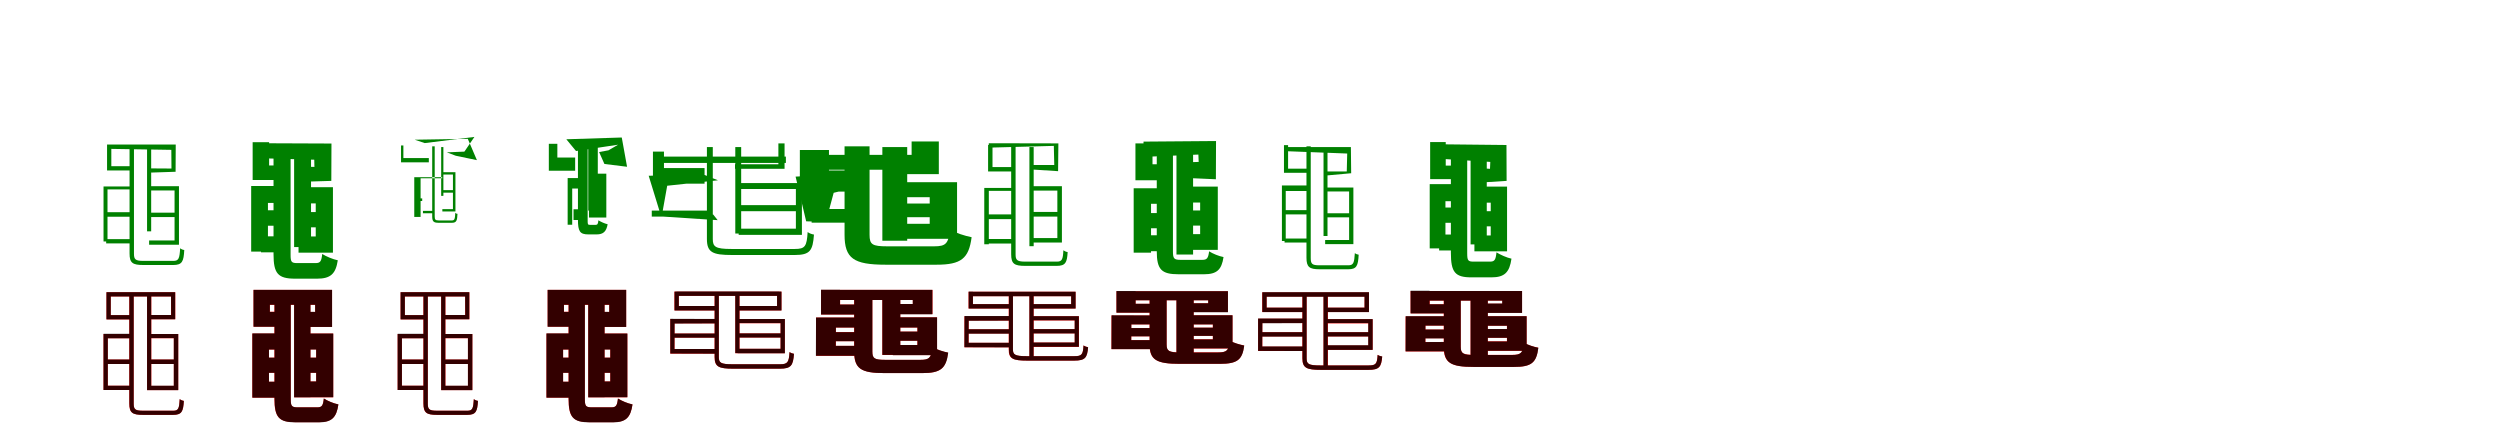 <?xml version="1.0" encoding="UTF-8"?>
<svg width="1700" height="300" xmlns="http://www.w3.org/2000/svg">
<rect width="100%" height="100%" fill="white"/>
<g fill="green" transform="translate(100 100) scale(0.1 -0.1)"><path d="M-0.0 -0.0V-573.0H28.0V0.0ZM-272.0 17.0V-159.0H-104.0V-130.0H-243.0V17.0ZM-267.0 17.0 -268.0 -12.0 165.0 -19.0 166.0 -146.0 12.0 -145.0 11.0 -174.0 194.0 -168.0 195.0 17.0ZM-119.0 6.0V-724.0C-119.0 -788.0 -98.0 -802.0 -26.0 -802.0C-9.0 -802.0 163.0 -802.0 178.0 -802.0C239.0 -802.0 249.0 -778.0 253.0 -700.0C243.0 -699.0 232.0 -694.0 225.0 -688.0C221.0 -758.0 215.0 -774.0 179.0 -774.0C145.0 -774.0 -3.0 -774.0 -27.0 -774.0C-80.0 -774.0 -89.0 -763.0 -89.0 -725.0V6.0ZM-278.0 -443.0V-474.0H-105.0V-443.0ZM16.0 -446.0V-476.0H204.0V-446.0ZM-278.0 -626.0V-655.0H-104.0V-626.0ZM14.0 -266.0V-295.0H187.0V-635.0H14.0V-664.0H217.0V-266.0ZM-296.0 -268.0V-642.0H-269.0V-288.0H-99.0V-268.0Z"/></g>
<g fill="green" transform="translate(200 100) scale(0.1 -0.1)"><path d="M0.0 0.0V-680.0H115.0V0.0ZM-282.0 33.0V-224.0H-91.0V-125.0H-170.0V33.0ZM-228.0 26.0 -229.0 -76.0 137.0 -86.0 138.0 -135.0 57.0 -133.0 56.0 -236.0 253.0 -230.0 254.0 24.0ZM-140.0 5.0V-729.0C-140.0 -860.0 -110.0 -895.0 7.0 -895.0C33.0 -895.0 129.0 -895.0 156.0 -895.0C248.0 -895.0 283.0 -862.0 297.0 -770.0C263.0 -763.0 218.0 -744.0 191.0 -727.0C186.0 -777.0 178.0 -789.0 146.0 -789.0C126.0 -789.0 42.0 -789.0 22.0 -789.0C-19.0 -789.0 -24.0 -781.0 -24.0 -731.0V5.0ZM-246.0 -430.0V-535.0H-85.0V-430.0ZM59.0 -442.0V-546.0H206.0V-442.0ZM-225.0 -607.0V-716.0H-78.0V-607.0ZM30.0 -273.0V-383.0H147.0V-608.0H30.0V-718.0H264.0V-273.0ZM-292.0 -265.0V-711.0H-178.0V-380.0H-85.0V-265.0Z"/></g>
<g fill="green" transform="translate(300 100) scale(0.1 -0.1)"><path d="M0.0 0.0V-332.0H15.0V0.0ZM-273.0 11.0V-104.0H-84.0V-75.0H-257.0V11.0ZM-180.0 50.0 -112.0 27.0 226.0 69.0 158.0 -31.0 38.0 -36.0 99.0 -59.0 243.0 -89.0 181.0 56.0ZM-61.0 5.0V-471.0C-61.0 -507.0 -51.0 -515.0 -17.0 -515.0C-8.0 -515.0 66.0 -515.0 73.0 -515.0C104.0 -515.0 109.0 -500.0 111.0 -454.0C105.0 -454.0 99.0 -451.0 96.0 -447.0C94.0 -489.0 91.0 -499.0 73.0 -499.0C58.0 -499.0 -6.0 -499.0 -16.0 -499.0C-40.0 -499.0 -44.0 -493.0 -44.0 -471.0V5.0ZM-129.0 -349.0V-367.0H-147.0V-349.0ZM10.0 -293.0V-310.0H91.0V-293.0ZM-124.0 -434.0V-450.0H-53.0V-434.0ZM8.0 -171.0V-187.0H80.0V-422.0H8.0V-438.0H97.0V-171.0ZM-140.0 -212.0V-475.0H-183.0V-205.0H7.0V-212.0Z"/></g>
<g fill="green" transform="translate(400 100) scale(0.1 -0.1)"><path d="M0.0 0.0V-432.0H65.0V0.0ZM-268.0 22.0V-161.0H-89.0V-71.0H-210.0V22.0ZM-149.0 53.0 -83.0 -27.0 203.0 16.0 138.0 -22.0 74.0 -34.0 110.0 -115.0 264.0 -134.0 228.0 65.0ZM-70.0 4.0V-494.0C-70.0 -573.0 -57.0 -594.0 1.0 -594.0C13.0 -594.0 44.0 -594.0 57.0 -594.0C103.0 -594.0 123.0 -574.0 132.0 -525.0C111.0 -520.0 85.0 -508.0 69.0 -498.0C67.0 -522.0 63.0 -529.0 51.0 -529.0C46.0 -529.0 19.0 -529.0 11.0 -529.0C-4.0 -529.0 -4.0 -524.0 -4.0 -495.0V4.0ZM-122.0 -341.0V-409.0V-341.0ZM33.0 -295.0V-363.0H94.0V-295.0ZM-100.0 -423.0V-496.0H-35.0V-423.0ZM5.0 -181.0V-253.0H61.0V-407.0H5.0V-479.0H123.0V-181.0ZM-140.0 -211.0V-528.0H-109.0V-282.0H-6.0V-211.0Z"/></g>
<g fill="green" transform="translate(500 100) scale(0.1 -0.1)"><path d="M-0.0 -0.0V-588.0H40.0V0.0ZM293.0 25.0V-117.0H-2.0V-148.0H335.0V25.0ZM-208.0 -190.0 -589.0 -195.0 -504.0 -472.0 -120.0 -497.0 -150.0 -459.0 -499.0 -464.0 -463.0 -263.0 -118.0 -226.0ZM-193.0 0.0V-625.0C-193.0 -716.0 -155.0 -734.0 -22.0 -734.0C9.0 -734.0 373.0 -734.0 404.0 -734.0C509.0 -734.0 527.0 -704.0 535.0 -595.0C521.0 -593.0 504.0 -587.0 492.0 -578.0C486.0 -675.0 475.0 -693.0 405.0 -693.0C335.0 -693.0 24.0 -693.0 -27.0 -693.0C-135.0 -693.0 -153.0 -678.0 -153.0 -626.0V0.0ZM-540.0 -65.0V-108.0H344.0V-65.0ZM24.0 -395.0V-436.0H430.0V-395.0ZM-568.0 -432.0V-473.0H-174.0V-432.0ZM23.0 -245.0V-285.0H412.0V-555.0H23.0V-597.0H453.0V-245.0ZM-560.0 -31.0V-249.0H-209.0V-143.0H-485.0V-31.0Z"/></g>
<g fill="green" transform="translate(600 100) scale(0.1 -0.1)"><path d="M0.0 0.0V-637.0H169.0V0.0ZM199.0 38.0V-123.0H73.0V-184.0H384.0V38.0ZM-220.0 -181.0 -590.0 -201.0 -518.0 -505.0 -148.0 -515.0 -164.0 -436.0 -370.0 -456.0 -331.0 -311.0 -125.0 -261.0ZM-257.0 5.0V-596.0C-257.0 -757.0 -196.0 -800.0 22.0 -800.0C69.0 -800.0 318.0 -800.0 368.0 -800.0C536.0 -800.0 588.0 -758.0 607.0 -613.0C561.0 -604.0 498.0 -584.0 460.0 -561.0C449.0 -657.0 432.0 -675.0 352.0 -675.0C294.0 -675.0 81.0 -675.0 33.0 -675.0C-68.0 -675.0 -87.0 -663.0 -87.0 -597.0V5.0ZM-451.0 -53.0V-154.0H282.0V-53.0ZM72.0 -384.0V-477.0H402.0V-384.0ZM-481.0 -421.0V-514.0H-173.0V-421.0ZM96.0 -239.0V-341.0H322.0V-522.0H96.0V-624.0H508.0V-239.0ZM-561.0 -20.0V-303.0H-217.0V-159.0H-363.0V-20.0Z"/></g>
<g fill="green" transform="translate(700 100) scale(0.1 -0.1)"><path d="M0.0 0.0V-674.0H29.0V0.0ZM-281.0 14.0V-166.0H-107.0V-136.0H-251.0V14.0ZM-276.0 26.0 -278.0 -4.0 166.0 8.0 169.0 -122.0H11.0L8.0 -152.0L195.0 -164.0L197.0 25.0ZM-124.0 7.0V-729.0C-124.0 -794.0 -103.0 -808.0 -28.0 -808.0C-11.0 -808.0 170.0 -808.0 185.0 -808.0C246.0 -808.0 256.0 -785.0 260.0 -714.0C250.0 -713.0 239.0 -708.0 231.0 -702.0C228.0 -765.0 221.0 -779.0 187.0 -779.0C151.0 -779.0 -4.0 -779.0 -30.0 -779.0C-85.0 -779.0 -94.0 -767.0 -94.0 -730.0V7.0ZM-288.0 -458.0V-490.0H-104.0V-458.0ZM14.0 -441.0V-473.0H208.0V-441.0ZM-288.0 -625.0V-656.0H-109.0V-625.0ZM12.0 -266.0V-296.0H190.0V-619.0H12.0V-649.0H221.0V-266.0ZM-307.0 -278.0V-661.0H-276.0V-298.0H-105.0V-278.0Z"/></g>
<g fill="green" transform="translate(800 100) scale(0.1 -0.1)"><path d="M0.0 0.0V-731.0H113.0V0.0ZM-279.0 25.0V-226.0H-83.0V-117.0H-163.0V25.0ZM-224.0 37.0 -226.0 -67.0 149.0 -51.0 151.0 -101.0 68.0 -104.0 66.0 -210.0 268.0 -219.0 269.0 41.0ZM-134.0 -1.0V-708.0C-134.0 -833.0 -102.0 -865.0 14.0 -865.0C40.0 -865.0 159.0 -865.0 187.0 -865.0C274.0 -865.0 307.0 -835.0 320.0 -748.0C288.0 -742.0 247.0 -725.0 222.0 -709.0C216.0 -755.0 208.0 -767.0 176.0 -767.0C151.0 -767.0 50.0 -767.0 28.0 -767.0C-17.0 -767.0 -24.0 -758.0 -24.0 -709.0V-1.0ZM-243.0 -449.0V-552.0H-77.0V-449.0ZM70.0 -431.0V-534.0H222.0V-431.0ZM-222.0 -600.0V-708.0H-71.0V-600.0ZM41.0 -269.0V-377.0H161.0V-592.0H41.0V-699.0H281.0V-269.0ZM-291.0 -280.0V-718.0H-173.0V-386.0H-78.0V-280.0Z"/></g>
<g fill="green" transform="translate(900 100) scale(0.1 -0.1)"><path d="M0.0 0.0V-605.0H27.0V0.0ZM-269.0 13.0V-175.0H-101.0V-147.0H-241.0V13.0ZM-258.0 0.0 -256.0 -28.0 161.0 -44.0 158.0 -166.0H10.0L12.0 -194.0L188.0 -178.0L186.0 0.0ZM-116.0 5.0V-753.0C-116.0 -816.0 -96.0 -831.0 -27.0 -831.0C-11.0 -831.0 152.0 -831.0 168.0 -831.0C226.0 -831.0 235.0 -807.0 239.0 -732.0C231.0 -731.0 219.0 -727.0 213.0 -721.0C209.0 -788.0 203.0 -804.0 169.0 -804.0C137.0 -804.0 -6.0 -804.0 -28.0 -804.0C-78.0 -804.0 -87.0 -795.0 -87.0 -754.0V5.0ZM-266.0 -429.0V-458.0H-107.0V-429.0ZM13.0 -450.0V-478.0H190.0V-450.0ZM-265.0 -622.0V-649.0H-101.0V-622.0ZM11.0 -275.0V-302.0H174.0V-632.0H11.0V-660.0H203.0V-275.0ZM-283.0 -261.0V-639.0H-257.0V-299.0H-94.0V-261.0Z"/></g>
<g fill="green" transform="translate(1000 100) scale(0.1 -0.1)"><path d="M0.0 0.0V-662.0H110.0V0.0ZM-275.0 34.0V-218.0H-90.0V-126.0H-169.0V34.0ZM-220.0 19.0 -217.0 -79.0 134.0 -101.0 132.0 -148.0 54.0 -143.0 55.0 -242.0 245.0 -230.0 244.0 14.0ZM-134.0 6.0V-719.0C-134.0 -851.0 -106.0 -886.0 5.0 -886.0C30.0 -886.0 117.0 -886.0 142.0 -886.0C231.0 -886.0 265.0 -852.0 278.0 -759.0C245.0 -752.0 202.0 -732.0 176.0 -716.0C171.0 -767.0 163.0 -779.0 133.0 -779.0C115.0 -779.0 39.0 -779.0 20.0 -779.0C-18.0 -779.0 -23.0 -771.0 -23.0 -721.0V6.0ZM-235.0 -411.0V-515.0H-86.0V-411.0ZM54.0 -436.0V-539.0H193.0V-436.0ZM-214.0 -595.0V-703.0H-75.0V-595.0ZM26.0 -269.0V-378.0H137.0V-601.0H26.0V-709.0H248.0V-269.0ZM-278.0 -252.0V-689.0H-171.0V-368.0H-81.0V-252.0Z"/></g>
<g fill="red" transform="translate(100 200) scale(0.1 -0.1)"><path d="M0.0 0.0V-653.0H29.0V0.0ZM-276.0 13.0V-172.0H-104.0V-143.0H-247.0V13.0ZM-268.0 13.0V-16.0H163.0V-142.0H10.0V-171.0H192.0V13.0ZM-121.0 6.0V-743.0C-121.0 -807.0 -100.0 -821.0 -27.0 -821.0C-12.0 -821.0 162.0 -821.0 177.0 -821.0C236.0 -821.0 246.0 -798.0 250.0 -726.0C241.0 -725.0 229.0 -720.0 222.0 -714.0C219.0 -778.0 213.0 -793.0 179.0 -793.0C145.0 -793.0 -5.0 -793.0 -29.0 -793.0C-82.0 -793.0 -91.0 -782.0 -91.0 -744.0V6.0ZM-278.0 -445.0V-475.0H-106.0V-445.0ZM13.0 -445.0V-475.0H199.0V-445.0ZM-278.0 -623.0V-652.0H-106.0V-623.0ZM11.0 -271.0V-300.0H182.0V-624.0H11.0V-653.0H212.0V-271.0ZM-296.0 -271.0V-652.0H-267.0V-300.0H-100.0V-271.0Z"/></g>
<g fill="black" opacity=".8" transform="translate(100 200) scale(0.1 -0.1)"><path d="M0.0 0.0V-653.0H28.0V0.0ZM-276.0 13.0V-172.0H-104.0V-143.0H-247.0V13.0ZM-268.0 13.0V-16.0H163.0L164.0 -142.0H10.0V-171.0H191.0V13.0ZM-120.0 6.0V-743.0C-120.0 -807.0 -100.0 -821.0 -28.0 -821.0C-11.0 -821.0 161.0 -821.0 177.0 -821.0C236.0 -821.0 246.0 -798.0 250.0 -726.0C241.0 -725.0 229.0 -720.0 222.0 -714.0C219.0 -778.0 212.0 -793.0 179.0 -793.0C144.0 -793.0 -5.0 -793.0 -29.0 -793.0C-82.0 -793.0 -91.0 -783.0 -91.0 -744.0V6.0ZM-278.0 -445.0V-475.0H-105.0V-445.0ZM13.0 -445.0V-475.0H199.0V-445.0ZM-277.0 -623.0V-652.0H-105.0V-623.0ZM11.0 -271.0V-299.0H182.0V-623.0H11.0V-653.0H212.0V-271.0ZM-296.0 -270.0V-652.0H-267.0V-300.0H-100.0V-270.0Z"/></g>
<g fill="red" transform="translate(200 200) scale(0.1 -0.1)"><path d="M0.0 0.0V-702.0H111.0V0.0ZM-276.0 29.0V-222.0H-86.0V-120.0H-165.0V29.0ZM-221.0 29.0V-73.0H143.0V-121.0H62.0V-223.0H258.0V29.0ZM-134.0 2.0V-711.0C-134.0 -838.0 -103.0 -871.0 10.0 -871.0C36.0 -871.0 141.0 -871.0 168.0 -871.0C255.0 -871.0 288.0 -840.0 301.0 -750.0C269.0 -744.0 227.0 -726.0 202.0 -710.0C197.0 -758.0 189.0 -770.0 158.0 -770.0C136.0 -770.0 45.0 -770.0 25.0 -770.0C-18.0 -770.0 -23.0 -762.0 -23.0 -712.0V2.0ZM-238.0 -432.0V-535.0H-80.0V-432.0ZM64.0 -432.0V-535.0H209.0V-432.0ZM-217.0 -596.0V-704.0H-72.0V-596.0ZM35.0 -268.0V-376.0H150.0V-594.0H35.0V-702.0H266.0V-268.0ZM-284.0 -268.0V-704.0H-171.0V-377.0H-78.0V-268.0Z"/></g>
<g fill="black" opacity=".8" transform="translate(200 200) scale(0.1 -0.1)"><path d="M0.0 0.0V-702.0H111.0V0.0ZM-276.0 29.0V-222.0H-86.0V-121.0H-165.0V29.0ZM-221.0 29.0V-72.0H143.0V-121.0L62.0 -120.0V-223.0H258.0V29.0ZM-133.0 2.0V-711.0C-133.0 -838.0 -103.0 -872.0 10.0 -872.0C36.0 -872.0 141.0 -872.0 168.0 -872.0C255.0 -872.0 288.0 -840.0 301.0 -750.0C269.0 -744.0 227.0 -726.0 202.0 -710.0C197.0 -758.0 189.0 -770.0 158.0 -770.0C136.0 -770.0 45.0 -770.0 25.0 -770.0C-17.0 -770.0 -23.0 -761.0 -23.0 -712.0V2.0ZM-238.0 -432.0V-535.0H-81.0V-432.0ZM63.0 -432.0V-535.0H209.0V-432.0ZM-217.0 -596.0V-704.0H-72.0V-596.0ZM35.0 -268.0V-377.0H150.0V-594.0H35.0V-701.0H266.0V-268.0ZM-284.0 -267.0V-704.0H-171.0V-377.0H-79.0V-267.0Z"/></g>
<g fill="red" transform="translate(300 200) scale(0.1 -0.1)"><path d="M0.0 0.0V-653.0H29.0V0.0ZM-276.0 13.0V-172.0H-104.0V-143.0H-247.0V13.0ZM-268.0 13.0V-16.0H163.0V-142.0H10.0V-171.0H192.0V13.0ZM-121.0 6.0V-743.0C-121.0 -807.0 -100.0 -821.0 -28.0 -821.0C-12.0 -821.0 162.0 -821.0 177.0 -821.0C236.0 -821.0 246.0 -798.0 250.0 -726.0C241.0 -725.0 229.0 -720.0 222.0 -714.0C218.0 -778.0 213.0 -793.0 179.0 -793.0C145.0 -793.0 -5.0 -793.0 -30.0 -793.0C-82.0 -793.0 -91.0 -783.0 -91.0 -744.0V6.0ZM-278.0 -445.0V-475.0H-106.0V-445.0ZM13.0 -445.0V-475.0H199.0V-445.0ZM-278.0 -623.0V-652.0H-106.0V-623.0ZM11.0 -271.0V-300.0H182.0V-624.0H11.0V-653.0H212.0V-271.0ZM-296.0 -271.0V-652.0H-267.0V-300.0H-100.0V-271.0Z"/></g>
<g fill="black" opacity=".8" transform="translate(300 200) scale(0.1 -0.1)"><path d="M0.0 0.0V-653.0H28.0V0.0ZM-276.0 13.0V-172.0H-104.0V-143.0H-247.0V13.0ZM-268.0 13.0V-16.0H163.0L164.0 -142.0H10.0V-171.0H191.0V13.0ZM-120.0 6.0V-743.0C-120.0 -807.0 -100.0 -821.0 -28.0 -821.0C-11.0 -821.0 161.0 -821.0 177.0 -821.0C236.0 -821.0 246.0 -798.0 250.0 -726.0C241.0 -725.0 229.0 -720.0 222.0 -714.0C219.0 -778.0 212.0 -793.0 179.0 -793.0C144.0 -793.0 -5.0 -793.0 -29.0 -793.0C-82.0 -793.0 -91.0 -783.0 -91.0 -744.0V6.0ZM-278.0 -445.0V-475.0H-105.0V-445.0ZM13.0 -445.0V-475.0H199.0V-445.0ZM-277.0 -623.0V-652.0H-105.0V-623.0ZM11.0 -271.0V-299.0H182.0V-623.0H11.0V-653.0H212.0V-271.0ZM-296.0 -270.0V-652.0H-267.0V-300.0H-100.0V-270.0Z"/></g>
<g fill="red" transform="translate(400 200) scale(0.1 -0.1)"><path d="M0.0 0.0V-702.0H111.0V0.0ZM-276.0 29.0V-222.0H-86.0V-120.0H-165.0V29.0ZM-221.0 29.0V-73.0H143.0V-121.0H62.0V-223.0H258.0V29.0ZM-134.0 2.0V-711.0C-134.0 -838.0 -103.0 -871.0 10.0 -871.0C36.0 -871.0 141.0 -871.0 168.0 -871.0C255.0 -871.0 288.0 -840.0 301.0 -750.0C269.0 -744.0 227.0 -726.0 202.0 -710.0C197.0 -758.0 189.0 -770.0 158.0 -770.0C136.0 -770.0 45.0 -770.0 25.0 -770.0C-18.0 -770.0 -23.0 -762.0 -23.0 -712.0V2.0ZM-238.0 -432.0V-535.0H-80.0V-432.0ZM64.0 -432.0V-535.0H209.0V-432.0ZM-217.0 -596.0V-704.0H-72.0V-596.0ZM35.0 -268.0V-376.0H150.0V-594.0H35.0V-702.0H266.0V-268.0ZM-284.0 -268.0V-704.0H-171.0V-377.0H-78.0V-268.0Z"/></g>
<g fill="black" opacity=".8" transform="translate(400 200) scale(0.1 -0.1)"><path d="M0.0 0.0V-702.0H111.0V0.0ZM-276.0 29.0V-222.0H-86.0V-121.0H-165.0V29.0ZM-221.0 29.0V-72.0H143.0V-121.0L62.0 -120.0V-223.0H258.0V29.0ZM-133.0 2.0V-711.0C-133.0 -838.0 -103.0 -872.0 10.0 -872.0C36.0 -872.0 141.0 -872.0 168.0 -872.0C255.0 -872.0 288.0 -840.0 301.0 -750.0C269.0 -744.0 227.0 -726.0 202.0 -710.0C197.0 -758.0 189.0 -770.0 158.0 -770.0C136.0 -770.0 45.0 -770.0 25.0 -770.0C-17.0 -770.0 -23.0 -761.0 -23.0 -712.0V2.0ZM-238.0 -432.0V-535.0H-81.0V-432.0ZM63.0 -432.0V-535.0H209.0V-432.0ZM-217.0 -596.0V-704.0H-72.0V-596.0ZM35.0 -268.0V-377.0H150.0V-594.0H35.0V-701.0H266.0V-268.0ZM-284.0 -267.0V-704.0H-171.0V-377.0H-79.0V-267.0Z"/></g>
<g fill="red" transform="translate(500 200) scale(0.1 -0.1)"><path d="M0.0 0.0V-402.0H29.0V0.0ZM284.0 17.0V-81.0H15.0V-111.0H314.0V17.0ZM-129.0 -169.0H-442.0V-405.0H-127.0V-373.0H-413.0V-199.0H-129.0ZM-141.0 -1.0V-428.0C-141.0 -494.0 -113.0 -507.0 -14.0 -507.0C8.0 -507.0 279.0 -507.0 303.0 -507.0C380.0 -507.0 393.0 -485.0 399.0 -406.0C390.0 -404.0 377.0 -400.0 369.0 -394.0C364.0 -464.0 356.0 -477.0 304.0 -477.0C252.0 -477.0 19.0 -477.0 -19.0 -477.0C-98.0 -477.0 -112.0 -467.0 -112.0 -429.0V-1.0ZM-400.0 17.0V-12.0H298.0V17.0ZM16.0 -267.0V-295.0H320.0V-267.0ZM-423.0 -268.0V-296.0H-127.0V-268.0ZM16.0 -169.0V-198.0H308.0V-372.0H16.0V-402.0H337.0V-169.0ZM-414.0 17.0V-111.0H-128.0V-81.0H-384.0V17.0Z"/></g>
<g fill="black" opacity=".8" transform="translate(500 200) scale(0.1 -0.1)"><path d="M0.0 0.0V-401.0H28.0V0.0ZM284.0 17.0V-81.0H15.0V-111.0H314.0V17.0ZM-129.0 -169.0 -442.0 -168.0V-404.0L-127.0 -405.0L-126.0 -373.0H-414.0L-413.0 -200.0L-130.0 -199.0ZM-140.0 -1.0V-428.0C-140.0 -494.0 -112.0 -507.0 -15.0 -507.0C8.0 -507.0 279.0 -507.0 303.0 -507.0C380.0 -507.0 393.0 -485.0 399.0 -406.0C390.0 -405.0 377.0 -401.0 369.0 -394.0C365.0 -464.0 356.0 -477.0 304.0 -477.0C252.0 -477.0 19.0 -477.0 -18.0 -477.0C-98.0 -477.0 -112.0 -468.0 -112.0 -428.0V-1.0ZM-400.0 18.0V-12.0H299.0V18.0ZM17.0 -267.0V-295.0H320.0V-267.0ZM-422.0 -268.0V-296.0H-127.0V-268.0ZM16.0 -169.0V-197.0H308.0V-372.0H16.0V-402.0H337.0V-169.0ZM-413.0 17.0V-111.0H-129.0V-81.0H-384.0V17.0Z"/></g>
<g fill="red" transform="translate(600 200) scale(0.1 -0.1)"><path d="M0.0 0.0V-414.0H122.0V0.0ZM207.0 29.0V-67.0H72.0V-136.0H341.0V29.0ZM-147.0 -159.0H-451.0V-420.0H-147.0V-352.0H-316.0V-227.0H-147.0ZM-192.0 5.0V-390.0C-192.0 -506.0 -146.0 -537.0 15.0 -537.0C50.0 -537.0 234.0 -537.0 271.0 -537.0C396.0 -537.0 433.0 -507.0 447.0 -398.0C414.0 -392.0 368.0 -377.0 341.0 -360.0C333.0 -434.0 320.0 -447.0 259.0 -447.0C216.0 -447.0 58.0 -447.0 22.0 -447.0C-54.0 -447.0 -68.0 -439.0 -68.0 -391.0V5.0ZM-334.0 29.0V-40.0H243.0V29.0ZM47.0 -255.0V-317.0H295.0V-255.0ZM-362.0 -258.0V-320.0H-132.0V-258.0ZM72.0 -158.0V-227.0H238.0V-346.0H72.0V-415.0H372.0V-158.0ZM-417.0 29.0V-139.0H-152.0V-71.0H-287.0V29.0Z"/></g>
<g fill="black" opacity=".8" transform="translate(600 200) scale(0.1 -0.1)"><path d="M0.0 0.0V-413.0H122.0V0.0ZM207.0 29.0V-67.0H72.0V-137.0H340.0V29.0ZM-147.0 -159.0H-451.0L-452.0 -419.0H-147.0V-352.0H-317.0L-316.0 -227.0H-147.0ZM-191.0 5.0V-390.0C-191.0 -507.0 -146.0 -537.0 15.0 -537.0C49.0 -537.0 234.0 -537.0 270.0 -537.0C396.0 -537.0 434.0 -506.0 448.0 -398.0C414.0 -391.0 369.0 -377.0 341.0 -360.0C333.0 -434.0 319.0 -447.0 258.0 -447.0C215.0 -447.0 59.0 -447.0 22.0 -447.0C-54.0 -447.0 -68.0 -438.0 -68.0 -390.0V5.0ZM-334.0 29.0V-40.0H243.0V29.0ZM46.0 -255.0V-317.0H294.0V-255.0ZM-362.0 -259.0V-320.0H-132.0V-259.0ZM71.0 -158.0V-227.0H239.0V-346.0H71.0V-415.0H372.0V-158.0ZM-417.0 30.0V-139.0H-153.0V-71.0H-288.0V30.0Z"/></g>
<g fill="red" transform="translate(700 200) scale(0.1 -0.1)"><path d="M0.0 0.0V-432.0H29.0V0.0ZM284.0 16.0V-68.0H15.0V-98.0H314.0V16.0ZM-129.0 -150.0H-442.0V-362.0H-126.0V-331.0H-413.0V-180.0H-129.0ZM-141.0 0.0V-376.0C-141.0 -440.0 -113.0 -452.0 -14.0 -452.0C8.0 -452.0 282.0 -452.0 305.0 -452.0C380.0 -452.0 393.0 -432.0 399.0 -361.0C389.0 -359.0 377.0 -355.0 368.0 -349.0C364.0 -411.0 356.0 -422.0 306.0 -422.0C253.0 -422.0 20.0 -422.0 -19.0 -422.0C-99.0 -422.0 -112.0 -411.0 -112.0 -377.0V0.0ZM-400.0 16.0V-14.0H302.0V16.0ZM16.0 -238.0V-267.0H320.0V-238.0ZM-423.0 -239.0V-268.0H-127.0V-239.0ZM16.0 -150.0V-179.0H308.0V-329.0H16.0V-359.0H337.0V-150.0ZM-414.0 16.0V-98.0H-128.0V-68.0H-384.0V16.0Z"/></g>
<g fill="black" opacity=".8" transform="translate(700 200) scale(0.1 -0.1)"><path d="M0.0 0.0V-432.0H28.0V0.0ZM284.0 16.0V-68.0H15.0V-98.0H314.0V16.0ZM-129.0 -149.0H-441.0L-442.0 -361.0L-125.0 -362.0V-331.0H-414.0L-413.0 -181.0L-130.0 -180.0ZM-139.0 -0.0V-376.0C-139.0 -440.0 -112.0 -452.0 -15.0 -452.0C8.0 -452.0 282.0 -452.0 305.0 -452.0C380.0 -452.0 393.0 -432.0 399.0 -361.0C389.0 -360.0 377.0 -356.0 368.0 -349.0C365.0 -412.0 356.0 -422.0 306.0 -422.0C253.0 -422.0 20.0 -422.0 -19.0 -422.0C-99.0 -422.0 -112.0 -411.0 -112.0 -376.0V-0.0ZM-399.0 16.0V-14.0H303.0V16.0ZM16.0 -238.0V-267.0H320.0V-238.0ZM-422.0 -239.0V-269.0H-127.0V-239.0ZM15.0 -150.0V-178.0H308.0V-329.0H15.0V-358.0H336.0V-150.0ZM-413.0 17.0V-98.0H-129.0V-68.0H-384.0V17.0Z"/></g>
<g fill="red" transform="translate(800 200) scale(0.1 -0.1)"><path d="M0.0 0.0V-432.0H117.0V0.0ZM216.0 20.0V-62.0H81.0V-122.0H350.0V20.0ZM-138.0 -145.0H-442.0V-374.0H-138.0V-313.0H-307.0V-206.0H-138.0ZM-183.0 -1.0V-343.0C-183.0 -447.0 -136.0 -474.0 21.0 -474.0C56.0 -474.0 258.0 -474.0 295.0 -474.0C413.0 -474.0 448.0 -448.0 460.0 -349.0C430.0 -344.0 389.0 -332.0 364.0 -317.0C356.0 -384.0 343.0 -396.0 283.0 -396.0C236.0 -396.0 64.0 -396.0 27.0 -396.0C-52.0 -396.0 -67.0 -388.0 -67.0 -343.0V-1.0ZM-325.0 20.0V-42.0H252.0V20.0ZM56.0 -228.0V-284.0H304.0V-228.0ZM-353.0 -231.0V-287.0H-123.0V-231.0ZM81.0 -144.0V-206.0H247.0V-307.0H81.0V-370.0H381.0V-144.0ZM-408.0 20.0V-126.0H-143.0V-66.0H-278.0V20.0Z"/></g>
<g fill="black" opacity=".8" transform="translate(800 200) scale(0.1 -0.1)"><path d="M0.0 0.0V-432.0H117.0V0.0ZM216.0 20.0V-62.0H82.0V-123.0H350.0V20.0ZM-138.0 -145.0 -441.0 -144.0 -442.0 -374.0H-137.0L-138.0 -313.0H-308.0L-307.0 -206.0H-138.0ZM-182.0 -1.0V-343.0C-182.0 -447.0 -136.0 -474.0 22.0 -474.0C55.0 -474.0 258.0 -474.0 295.0 -474.0C413.0 -474.0 448.0 -447.0 461.0 -350.0C430.0 -343.0 389.0 -332.0 364.0 -317.0C355.0 -384.0 342.0 -397.0 282.0 -397.0C235.0 -397.0 65.0 -397.0 27.0 -397.0C-51.0 -397.0 -67.0 -387.0 -67.0 -343.0V-1.0ZM-324.0 20.0V-42.0H252.0V20.0ZM55.0 -228.0V-284.0H303.0V-228.0ZM-353.0 -231.0V-287.0H-124.0V-231.0ZM80.0 -144.0V-206.0H248.0V-308.0H80.0V-369.0H381.0V-144.0ZM-408.0 21.0V-126.0H-144.0V-66.0H-278.0V21.0Z"/></g>
<g fill="red" transform="translate(900 200) scale(0.1 -0.1)"><path d="M0.0 0.0V-508.0H30.0V0.0ZM279.0 12.0V-92.0H14.0V-122.0H309.0V12.0ZM-132.0 -167.0H-445.0V-387.0H-129.0V-357.0H-416.0V-197.0H-132.0ZM-144.0 -1.0V-436.0C-144.0 -502.0 -116.0 -515.0 -16.0 -515.0C5.0 -515.0 281.0 -515.0 305.0 -515.0C380.0 -515.0 393.0 -495.0 399.0 -425.0C390.0 -423.0 377.0 -419.0 368.0 -413.0C364.0 -474.0 356.0 -485.0 307.0 -485.0C254.0 -485.0 17.0 -485.0 -22.0 -485.0C-102.0 -485.0 -115.0 -475.0 -115.0 -437.0V-1.0ZM-403.0 12.0V-17.0H299.0V12.0ZM13.0 -259.0V-288.0H317.0V-259.0ZM-426.0 -259.0V-288.0H-130.0V-259.0ZM13.0 -170.0V-199.0H305.0V-349.0H13.0V-379.0H334.0V-170.0ZM-417.0 12.0V-122.0H-128.0V-92.0H-387.0V12.0Z"/></g>
<g fill="black" opacity=".8" transform="translate(900 200) scale(0.1 -0.1)"><path d="M0.0 0.0V-507.0H28.0V0.0ZM279.0 13.0V-92.0H14.0V-122.0H309.0V13.0ZM-132.0 -166.0H-445.0V-386.0L-129.0 -387.0L-128.0 -356.0H-417.0L-416.0 -198.0L-134.0 -197.0ZM-143.0 -1.0V-436.0C-143.0 -502.0 -116.0 -515.0 -17.0 -515.0C6.0 -515.0 280.0 -515.0 305.0 -515.0C380.0 -515.0 392.0 -494.0 399.0 -424.0C390.0 -423.0 377.0 -420.0 368.0 -413.0C365.0 -475.0 356.0 -485.0 306.0 -485.0C254.0 -485.0 17.0 -485.0 -21.0 -485.0C-102.0 -485.0 -115.0 -476.0 -115.0 -436.0V-1.0ZM-403.0 13.0V-18.0H300.0V13.0ZM14.0 -259.0V-288.0H317.0V-259.0ZM-425.0 -259.0V-289.0H-130.0V-259.0ZM13.0 -170.0V-197.0H304.0V-348.0H13.0V-379.0H334.0V-170.0ZM-416.0 13.0V-122.0H-129.0V-92.0H-387.0V13.0Z"/></g>
<g fill="red" transform="translate(1000 200) scale(0.1 -0.1)"><path d="M0.0 0.0V-451.0H117.0V0.0ZM216.0 21.0V-65.0H81.0V-127.0H350.0V21.0ZM-138.0 -151.0H-442.0V-390.0H-138.0V-326.0H-307.0V-214.0H-138.0ZM-183.0 -1.0V-358.0C-183.0 -467.0 -136.0 -495.0 21.0 -495.0C56.0 -495.0 258.0 -495.0 295.0 -495.0C413.0 -495.0 448.0 -468.0 460.0 -364.0C430.0 -359.0 389.0 -346.0 364.0 -331.0C356.0 -401.0 343.0 -413.0 283.0 -413.0C236.0 -413.0 64.0 -413.0 27.0 -413.0C-52.0 -413.0 -67.0 -405.0 -67.0 -358.0V-1.0ZM-325.0 21.0V-44.0H252.0V21.0ZM56.0 -238.0V-297.0H304.0V-238.0ZM-353.0 -241.0V-300.0H-123.0V-241.0ZM81.0 -150.0V-215.0H247.0V-321.0H81.0V-386.0H381.0V-150.0ZM-408.0 21.0V-131.0H-143.0V-69.0H-278.0V21.0Z"/></g>
<g fill="black" opacity=".8" transform="translate(1000 200) scale(0.1 -0.1)"><path d="M0.0 0.0V-451.0H117.0V0.0ZM215.0 21.0V-64.0H82.0V-128.0H350.0V21.0ZM-138.0 -150.0H-441.0L-442.0 -389.0H-137.0L-138.0 -325.0L-308.0 -326.0L-307.0 -214.0H-138.0ZM-181.0 -1.0V-358.0C-181.0 -468.0 -136.0 -495.0 21.0 -495.0C55.0 -495.0 258.0 -495.0 295.0 -495.0C413.0 -495.0 448.0 -467.0 461.0 -365.0C430.0 -359.0 390.0 -346.0 365.0 -331.0C355.0 -400.0 342.0 -414.0 282.0 -414.0C235.0 -414.0 65.0 -414.0 27.0 -414.0C-51.0 -414.0 -67.0 -404.0 -67.0 -357.0V-1.0ZM-325.0 21.0V-44.0H252.0V21.0ZM55.0 -237.0V-297.0H303.0V-237.0ZM-353.0 -241.0V-301.0H-124.0V-241.0ZM80.0 -150.0V-215.0H248.0V-322.0H80.0V-385.0H381.0V-150.0ZM-408.0 23.0V-131.0H-143.0V-69.0H-279.0V23.0Z"/></g>
</svg>
